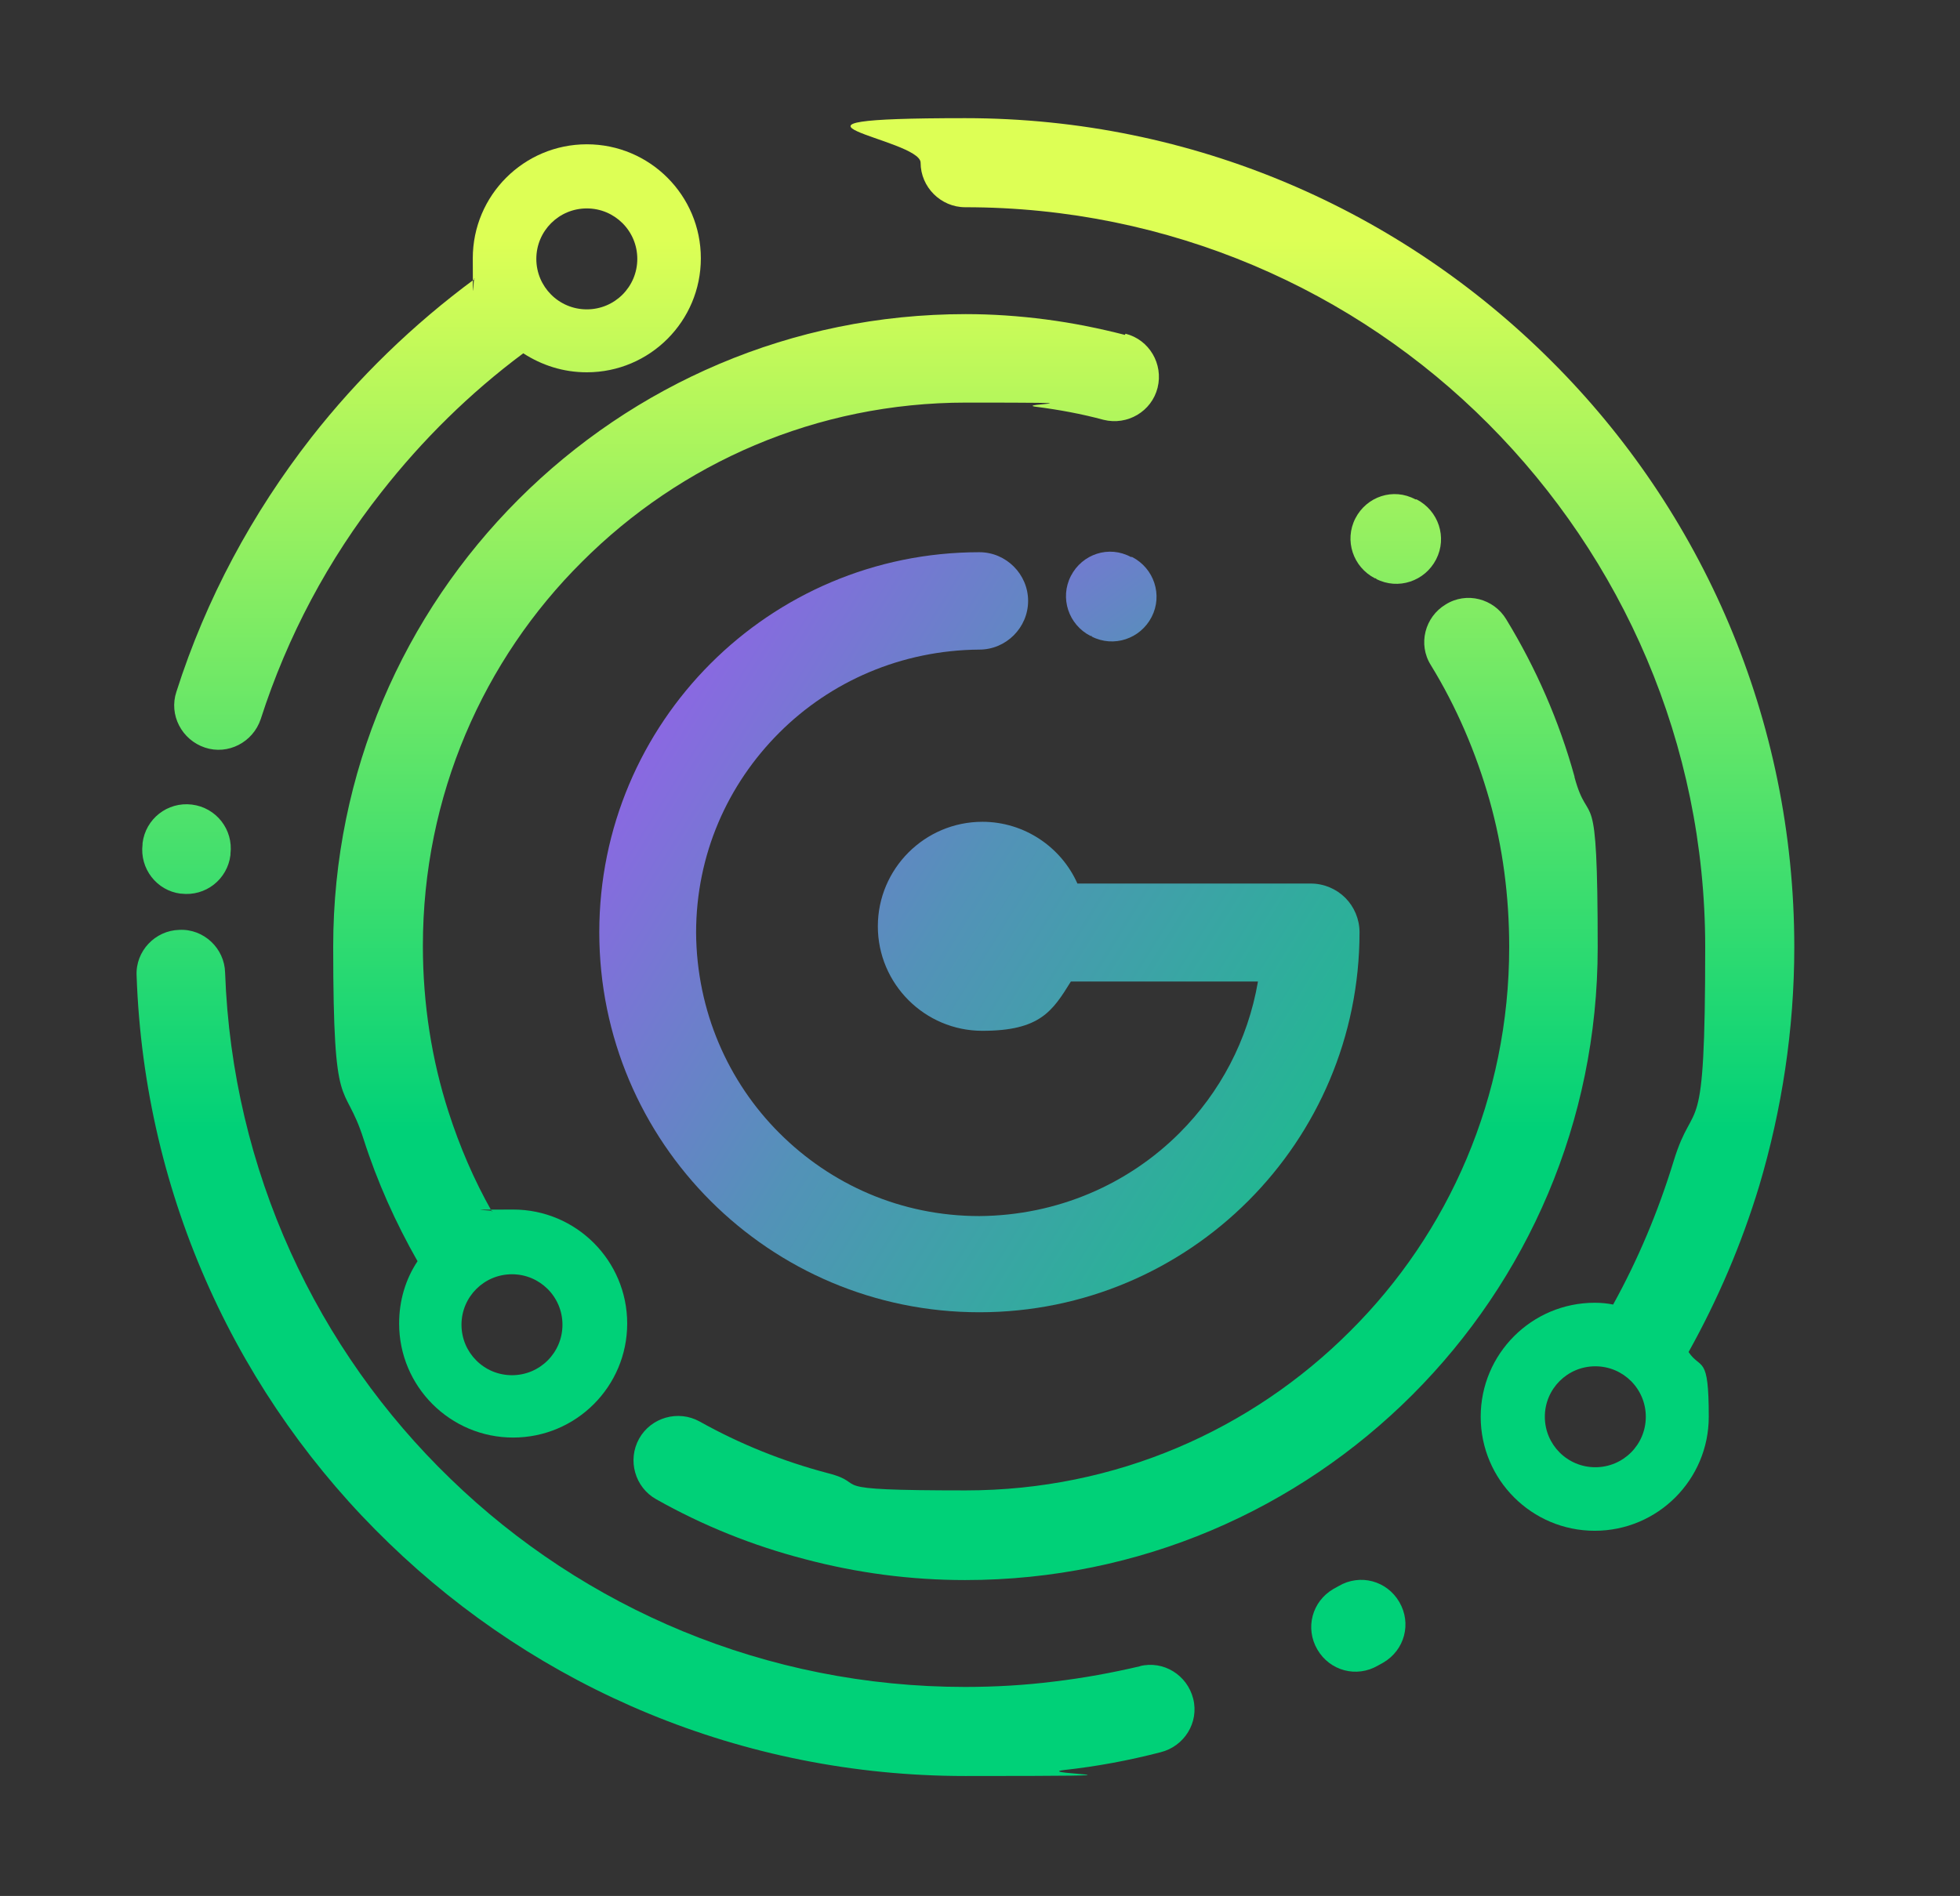 <?xml version="1.0" encoding="UTF-8"?>
<svg id="Layer_1" xmlns="http://www.w3.org/2000/svg" xmlns:xlink="http://www.w3.org/1999/xlink" version="1.1" viewBox="0 0 330 319.3">
  <rect x="0" y="0" width="330" height="319.3" fill="#333333" stroke="none"/>
  <!-- Generator: Adobe Illustrator 29.3.0, SVG Export Plug-In . SVG Version: 2.1.0 Build 146)  -->
  <defs>
    <style>
      .st0 {
        fill: url(#Degradado_sin_nombre_62);
      }

      .st0, .st1, .st2, .st3, .st4, .st5, .st6, .st7, .st8, .st9 {
        fill-rule: evenodd;
      }

      .st1 {
        fill: url(#Degradado_sin_nombre_12);
      }

      .st2 {
        fill: url(#Degradado_sin_nombre_627);
      }

      .st3 {
        fill: url(#Degradado_sin_nombre_625);
      }

      .st4 {
        fill: url(#Degradado_sin_nombre_623);
      }

      .st5 {
        fill: url(#Degradado_sin_nombre_621);
      }

      .st6 {
        fill: url(#Degradado_sin_nombre_626);
      }

      .st7 {
        fill: url(#Degradado_sin_nombre_622);
      }

      .st8 {
        fill: url(#Degradado_sin_nombre_624);
      }

      .st9 {
        fill: url(#Degradado_sin_nombre_121);
      }
    </style>
    <linearGradient id="Degradado_sin_nombre_62" data-name="Degradado sin nombre 62" x1="235" y1="190.7" x2="235" y2="40.4" gradientUnits="userSpaceOnUse">
      <stop offset="0" stop-color="#00d178"/>
      <stop offset="1" stop-color="#df5"/>
      <stop offset="1" stop-color="#df5"/>
    </linearGradient>
    <linearGradient id="Degradado_sin_nombre_12" data-name="Degradado sin nombre 12" x1="159" y1="62.8" x2="250.3" y2="185.4" gradientUnits="userSpaceOnUse">
      <stop offset="0" stop-color="#b04dff"/>
      <stop offset="0" stop-color="#b04dff"/>
      <stop offset=".1" stop-color="#9163e7"/>
      <stop offset=".4" stop-color="#5392b8"/>
      <stop offset=".7" stop-color="#26b495"/>
      <stop offset=".9" stop-color="#0ac97f"/>
      <stop offset="1" stop-color="#00d178"/>
    </linearGradient>
    <linearGradient id="Degradado_sin_nombre_621" data-name="Degradado sin nombre 62" x1="187.9" y1="190.7" x2="187.9" y2="40.4" xlink:href="#Degradado_sin_nombre_62"/>
    <linearGradient id="Degradado_sin_nombre_622" data-name="Degradado sin nombre 62" x1="31.4" y1="190.7" x2="31.4" y2="40.4" xlink:href="#Degradado_sin_nombre_62"/>
    <linearGradient id="Degradado_sin_nombre_623" data-name="Degradado sin nombre 62" x1="112.1" y1="190.7" x2="112.1" y2="40.4" xlink:href="#Degradado_sin_nombre_62"/>
    <linearGradient id="Degradado_sin_nombre_624" data-name="Degradado sin nombre 62" x1="228.7" y1="190.7" x2="228.7" y2="40.4" xlink:href="#Degradado_sin_nombre_62"/>
    <linearGradient id="Degradado_sin_nombre_625" data-name="Degradado sin nombre 62" x1="73.7" y1="190.7" x2="73.7" y2="40.4" xlink:href="#Degradado_sin_nombre_62"/>
    <linearGradient id="Degradado_sin_nombre_626" data-name="Degradado sin nombre 62" x1="125.5" y1="190.7" x2="125.5" y2="40.4" xlink:href="#Degradado_sin_nombre_62"/>
    <linearGradient id="Degradado_sin_nombre_627" data-name="Degradado sin nombre 62" x1="228.6" y1="190.7" x2="228.6" y2="40.4" xlink:href="#Degradado_sin_nombre_62"/>
    <linearGradient id="Degradado_sin_nombre_121" data-name="Degradado sin nombre 12" x1="83.4" y1="111.4" x2="269.5" y2="226.9" xlink:href="#Degradado_sin_nombre_12"/>
  </defs>
  <path class="st0" d="M231.7,97.5c3.7,1.9,8.2.4,10.1-3.3,1.9-3.7.4-8.2-3.3-10.1h-.2c-3.7-2-8.2-.5-10.1,3.2-1.9,3.7-.4,8.2,3.3,10.1h.2Z"/>
  <path class="st1" d="M183.8,107.2c3.7,1.9,8.2.4,10.1-3.3,1.9-3.7.4-8.2-3.3-10.1h-.2c-3.7-2-8.2-.5-10.1,3.2-1.9,3.7-.4,8.2,3.3,10.1h.2Z"/>
  <path class="st5" d="M265.1,130.8c-2.6-9.4-6.5-18.3-11.5-26.5-2.1-3.5-6.7-4.7-10.2-2.5-3.5,2.1-4.7,6.7-2.5,10.2,4.3,7,7.6,14.7,9.9,22.8,2.2,7.8,3.3,16.1,3.3,24.7,0,25.3-10.2,48.2-26.8,64.7-16.6,16.6-39.4,26.8-64.7,26.8s-15.8-1-23.2-2.9c-7.6-2-14.8-4.9-21.6-8.7-3.6-2-8.2-.7-10.2,2.9-2,3.6-.7,8.2,2.9,10.2,7.8,4.4,16.2,7.8,25.1,10.1,8.7,2.3,17.7,3.5,26.9,3.5,29.4,0,56-11.9,75.3-31.2,19.3-19.3,31.2-45.9,31.2-75.3s-1.4-19.5-3.9-28.7Z"/>
  <path class="st7" d="M30.5,150.5c4.1.5,7.8-2.4,8.3-6.5v-.2c.5-4.1-2.4-7.8-6.5-8.3-4.1-.5-7.8,2.4-8.3,6.5v.2c-.5,4.1,2.4,7.8,6.4,8.3Z"/>
  <path class="st4" d="M192,280.6c-4.7,1.1-9.5,2-14.6,2.6-4.8.6-9.8.9-14.9.9-33.6,0-64.2-13.3-86.6-35-22.5-21.7-36.8-51.9-38-85.3-.1-4.1-3.6-7.4-7.7-7.2-4.1.1-7.4,3.6-7.2,7.7,1.3,37.5,17.3,71.3,42.5,95.6,25.1,24.3,59.3,39.2,97,39.2s11.1-.3,16.6-1c5.5-.6,10.9-1.6,16.3-3,4-1,6.5-5,5.5-9-1-4-5-6.5-9-5.5Z"/>
  <path class="st8" d="M225.4,267.1l-.9.5c-3.6,2.1-4.8,6.6-2.7,10.2,2.1,3.6,6.6,4.8,10.2,2.7l.9-.5c3.6-2.1,4.8-6.6,2.7-10.2-2.1-3.6-6.6-4.8-10.2-2.7Z"/>
  <path class="st3" d="M34.5,125.9c3.9,1.3,8.1-.9,9.4-4.8,4.5-14,11.4-26.9,20.3-38.2,6.9-8.8,14.9-16.7,23.9-23.4,3.1,2,6.7,3.2,10.7,3.2,10.6,0,19.2-8.6,19.2-19.2s-8.6-19.2-19.2-19.2-19.2,8.6-19.2,19.2.1,2.3.3,3.5c-10.3,7.6-19.6,16.6-27.5,26.7-9.9,12.7-17.7,27.1-22.7,42.8-1.3,3.9.9,8.1,4.8,9.4ZM98.8,35.1c4.7,0,8.5,3.8,8.5,8.5s-3.8,8.5-8.5,8.5-8.5-3.8-8.5-8.5,3.8-8.5,8.5-8.5Z"/>
  <path class="st6" d="M189.4,56.4c-4.3-1.1-8.7-2-13.3-2.6-4.6-.6-9.1-.9-13.5-.9-29.4,0-56,11.9-75.3,31.2-19.3,19.3-31.2,45.9-31.2,75.3s1.8,22.1,5.1,32.4c2.3,7.2,5.4,14.1,9.1,20.6-2,3-3.1,6.6-3.1,10.5,0,10.6,8.6,19.2,19.2,19.2s19.2-8.6,19.2-19.2-8.6-19.2-19.2-19.2-2.4.1-3.6.3c-3-5.3-5.4-10.9-7.3-16.8-2.8-8.7-4.3-18.1-4.3-27.9,0-25.3,10.2-48.2,26.8-64.7,16.6-16.6,39.4-26.8,64.7-26.8s8,.2,11.7.7c3.9.5,7.7,1.2,11.4,2.2,4,1,8.1-1.4,9.1-5.4,1-4-1.4-8.1-5.4-9.1ZM86.2,214.6c4.7,0,8.5,3.8,8.5,8.5s-3.8,8.5-8.5,8.5-8.5-3.8-8.5-8.5,3.8-8.5,8.5-8.5Z"/>
  <path class="st2" d="M302.1,159.5c0-38.5-15.6-73.5-40.9-98.7-25.3-25.3-60.2-40.9-98.7-40.9s-7.5,3.4-7.5,7.5,3.4,7.5,7.5,7.5c34.4,0,65.6,13.9,88.1,36.5,22.5,22.6,36.5,53.7,36.5,88.1s-1.8,24.6-5.3,36c-2.6,8.5-6,16.6-10.2,24.2-1-.2-2-.3-3.1-.3-10.6,0-19.2,8.6-19.2,19.2s8.6,19.2,19.2,19.2,19.2-8.6,19.2-19.2-1.3-7.8-3.4-10.9c4.9-8.8,8.9-18.1,11.9-28,3.8-12.8,5.9-26.3,5.9-40.2ZM268.6,247.1c-4.7,0-8.5-3.8-8.5-8.5s3.8-8.5,8.5-8.5,8.5,3.8,8.5,8.5-3.8,8.5-8.5,8.5Z"/>
  <path class="st9" d="M165.4,138.4c-9.7,0-17.6,7.9-17.6,17.6s7.9,17.6,17.6,17.6,11.8-3.3,14.9-8.3h31.5c-1.7,9.9-6.4,18.7-13.2,25.5-8.6,8.6-20.5,13.9-33.7,14-13.2,0-25-5.3-33.7-14-8.6-8.6-13.9-20.5-14-33.7,0-13.2,5.3-25,14-33.7,8.6-8.6,20.5-13.9,33.7-14,4.5,0,8.2-3.7,8.2-8.2s-3.7-8.2-8.2-8.2c-35.4,0-64,28.7-64,64,0,35.4,28.7,64,64,64,35.4,0,64-28.7,64-64,0-2.2-.9-4.3-2.4-5.8-1.5-1.5-3.6-2.4-5.8-2.4h-39.3c-2.7-6.1-8.9-10.4-16-10.4Z"/>
</svg>